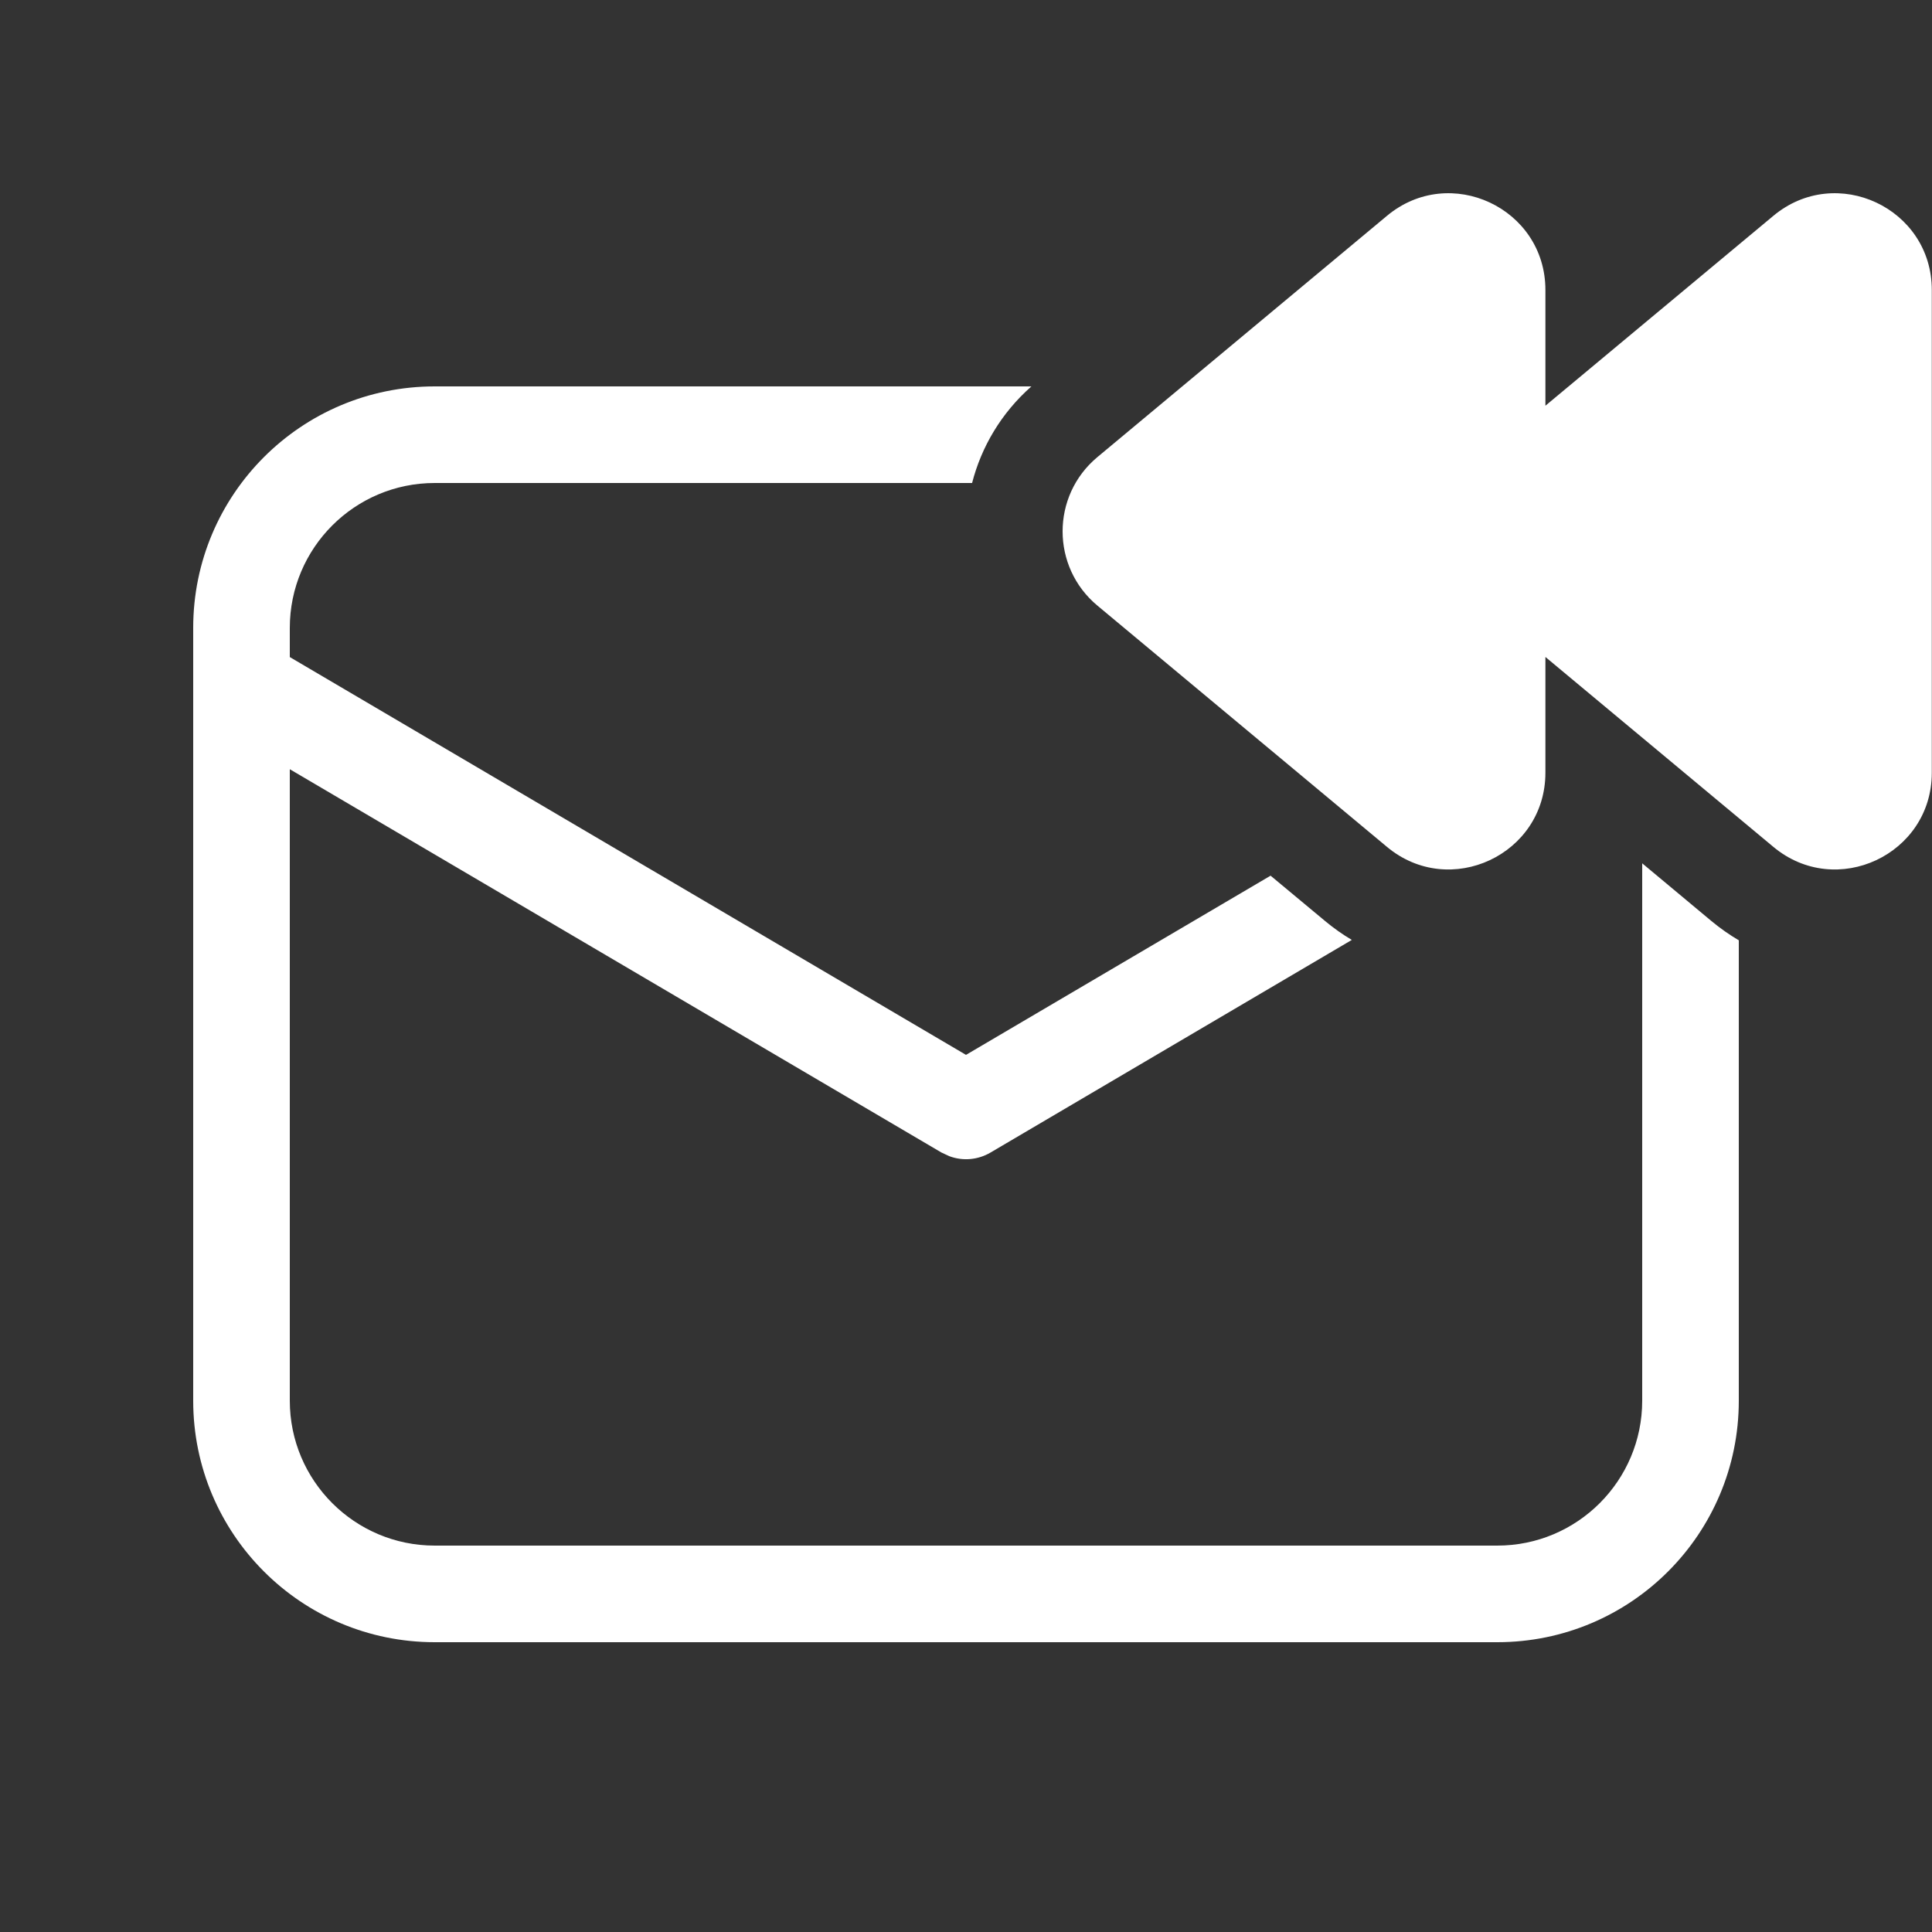 <svg width="20" height="20" viewBox="0 0 20 20" fill="none" xmlns="http://www.w3.org/2000/svg">
<rect x="0" y="0" width="20" height="20" fill="#333333" stroke="none"/>
<path d="M15.998 7.999V6.801L18.358 8.767C19.009 9.31 19.998 8.847 19.998 7.999V3.002C19.998 2.154 19.009 1.691 18.358 2.234L15.998 4.2V3.002C15.998 2.154 15.009 1.691 14.358 2.234L11.36 4.732C10.88 5.132 10.88 5.869 11.36 6.269L14.358 8.767C15.009 9.31 15.998 8.847 15.998 7.999ZM13.718 9.535C13.807 9.609 13.899 9.674 13.994 9.73L10.254 11.931C10.123 12.008 9.967 12.021 9.828 11.969L9.746 11.931L3 7.963V14.5C3 15.328 3.672 16 4.5 16H15.5C16.328 16 17 15.328 17 14.5V8.937L17.717 9.535C17.809 9.611 17.903 9.677 18 9.734V14.5C18 15.881 16.881 17 15.5 17H4.5C3.119 17 2 15.881 2 14.5V6.5C2 5.119 3.119 4 4.5 4H10.677C10.364 4.276 10.159 4.627 10.063 5H4.5C3.672 5 3 5.672 3 6.5V6.802L10 10.92L13.153 9.065L13.718 9.535Z" fill="#ffffff"/>
</svg>
